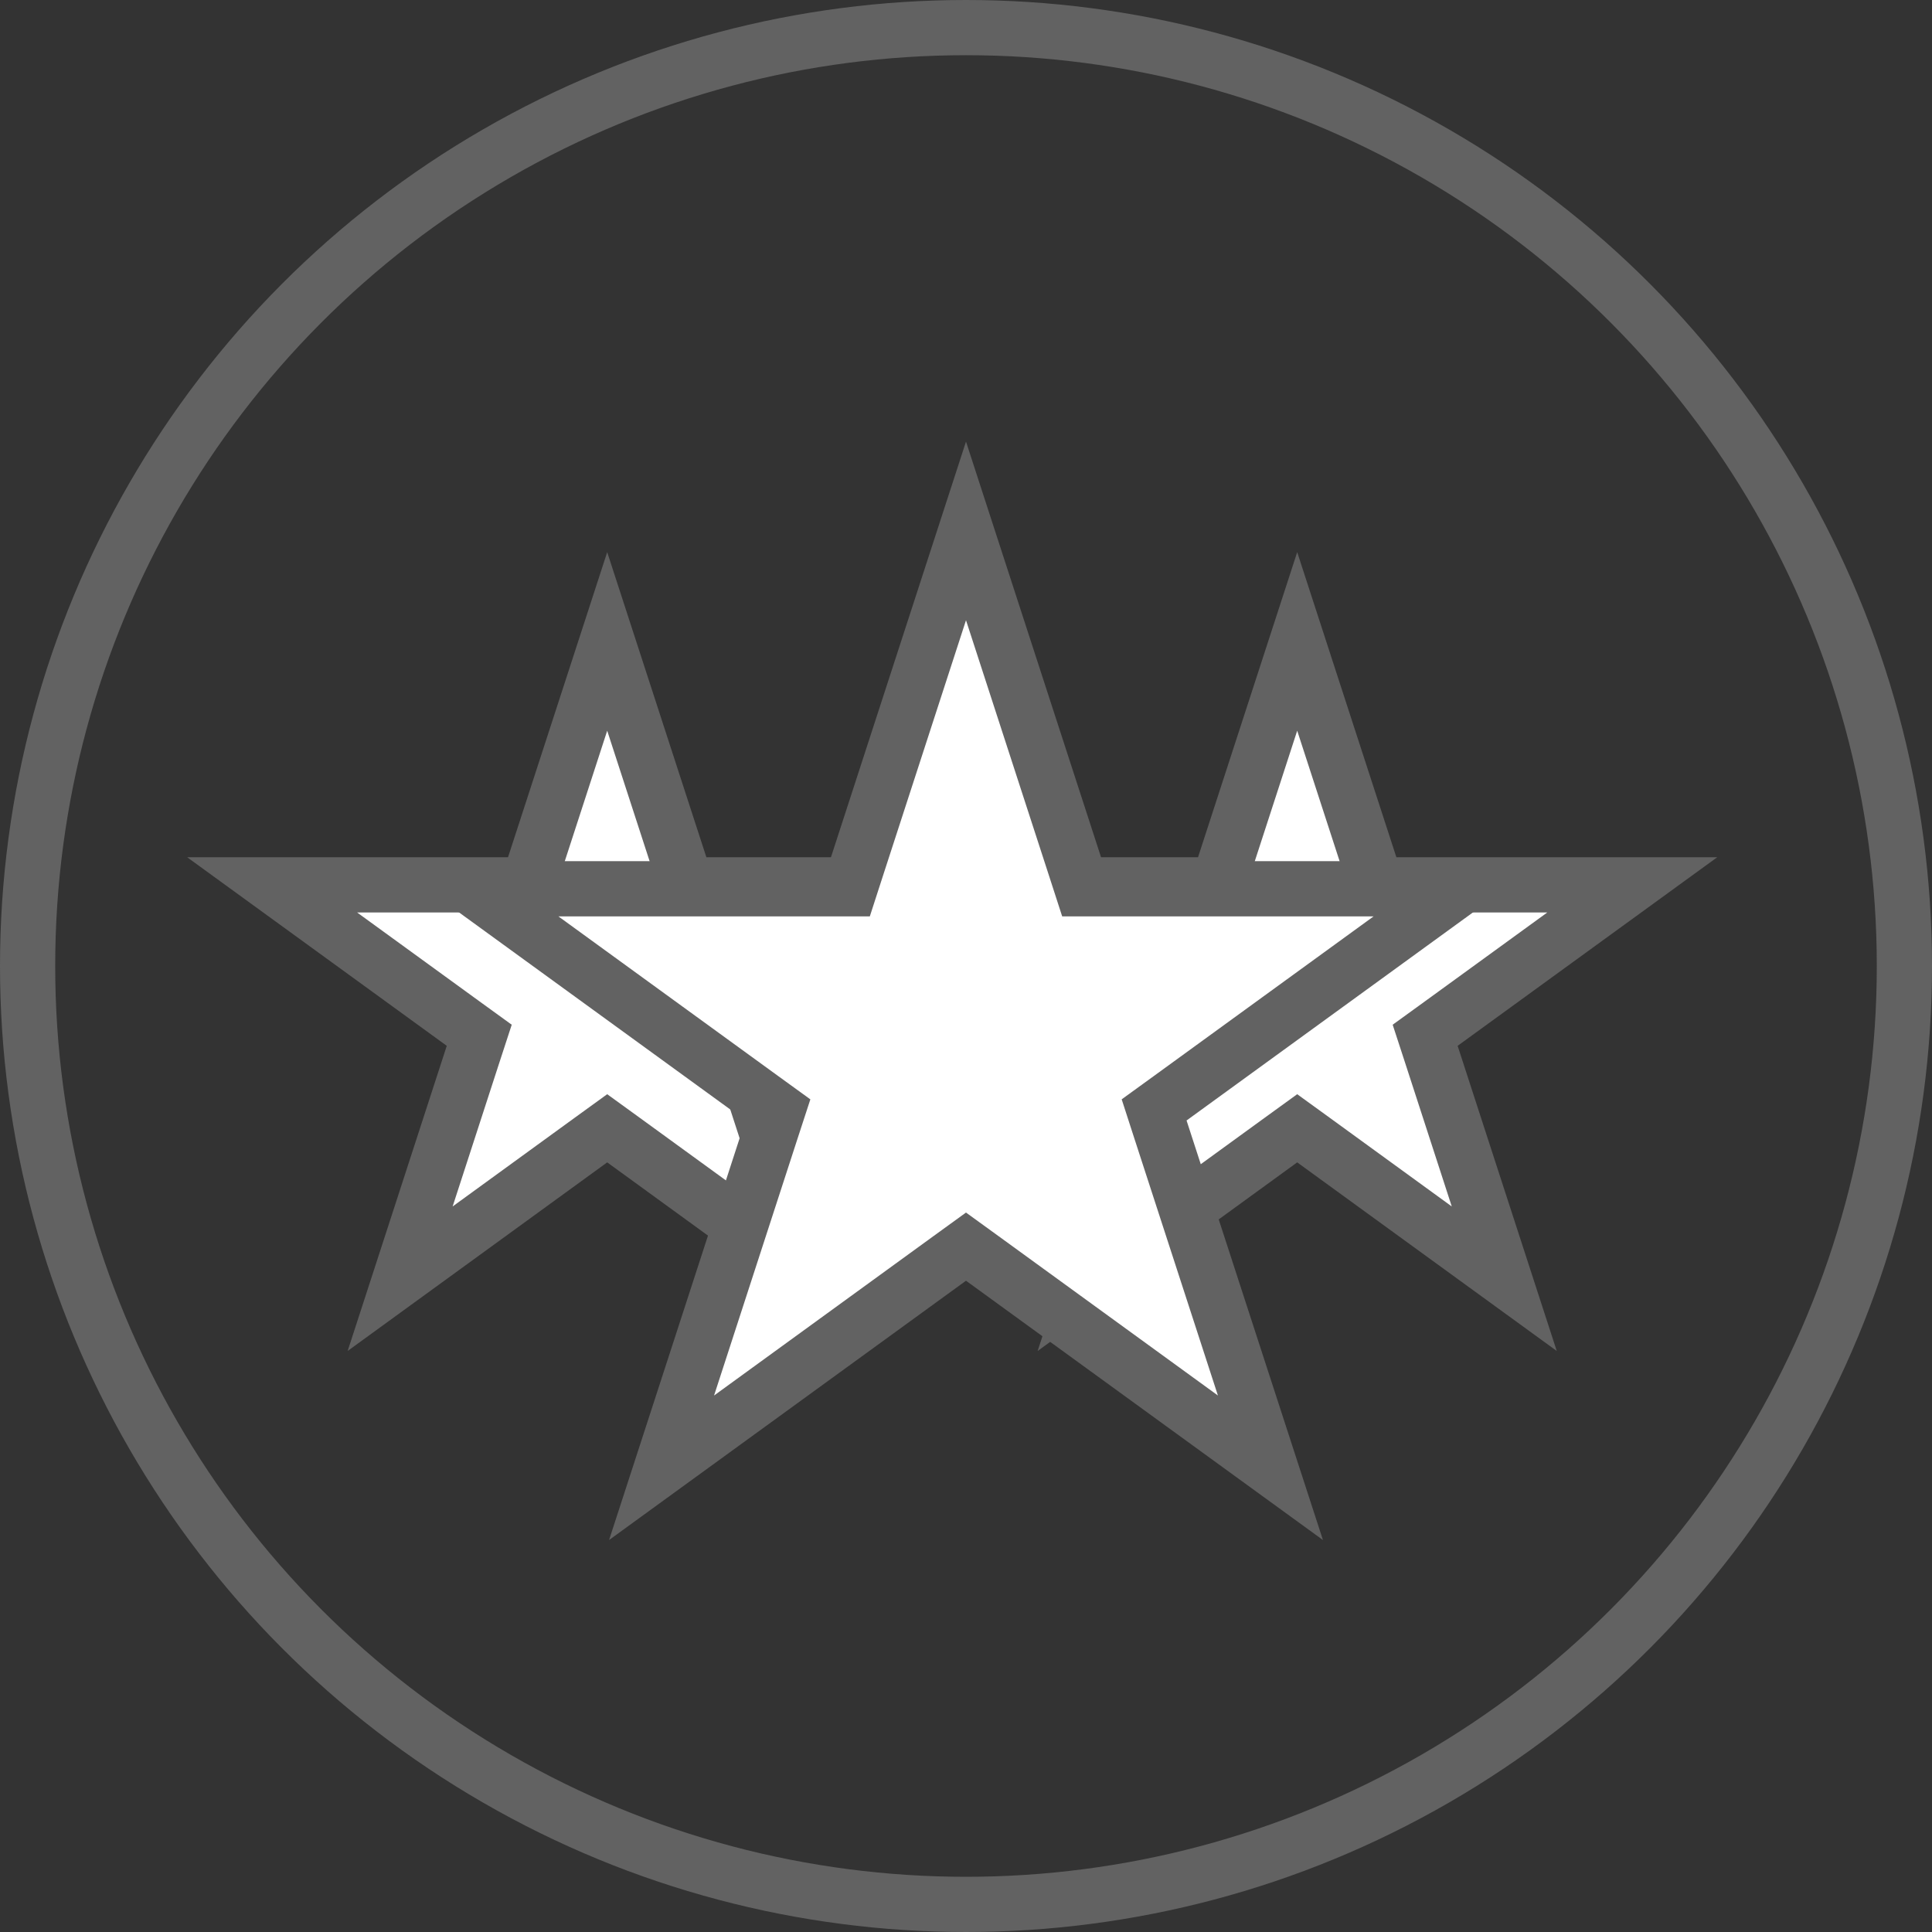 <svg width="35" height="35" viewBox="0 0 35 35" fill="none" xmlns="http://www.w3.org/2000/svg">
  <rect x="0" y="0" width="35" height="35" fill="#333333" stroke="none"/>
  <circle cx="17.5" cy="17.5" r="17" stroke="#626262"/>
  <path d="M23.5 11.62L24.821 15.684L24.933 16.03H25.296H29.57L26.112 18.542L25.818 18.755L25.931 19.101L27.251 23.165L23.794 20.653L23.5 20.44L23.206 20.653L19.749 23.165L21.069 19.101L21.182 18.755L20.888 18.542L17.43 16.03H21.704H22.067L22.179 15.684L23.5 11.62Z" fill="white" stroke="#626262"/>
  <path d="M11 11.62L12.321 15.684L12.433 16.03H12.796H17.07L13.612 18.542L13.318 18.755L13.431 19.101L14.751 23.165L11.294 20.653L11 20.44L10.706 20.653L7.249 23.165L8.569 19.101L8.682 18.755L8.388 18.542L4.93 16.03H9.204H9.567L9.679 15.684L11 11.62Z" fill="white" stroke="#626262"/>
  <path d="M17.5 9.618L19.494 15.755L19.606 16.101H19.97H26.423L21.202 19.894L20.908 20.107L21.02 20.453L23.015 26.59L17.794 22.797L17.5 22.584L17.206 22.797L11.985 26.59L13.979 20.453L14.092 20.107L13.798 19.894L8.577 16.101H15.03H15.394L15.506 15.755L17.5 9.618Z" fill="white" stroke="#626262"/>
</svg>
